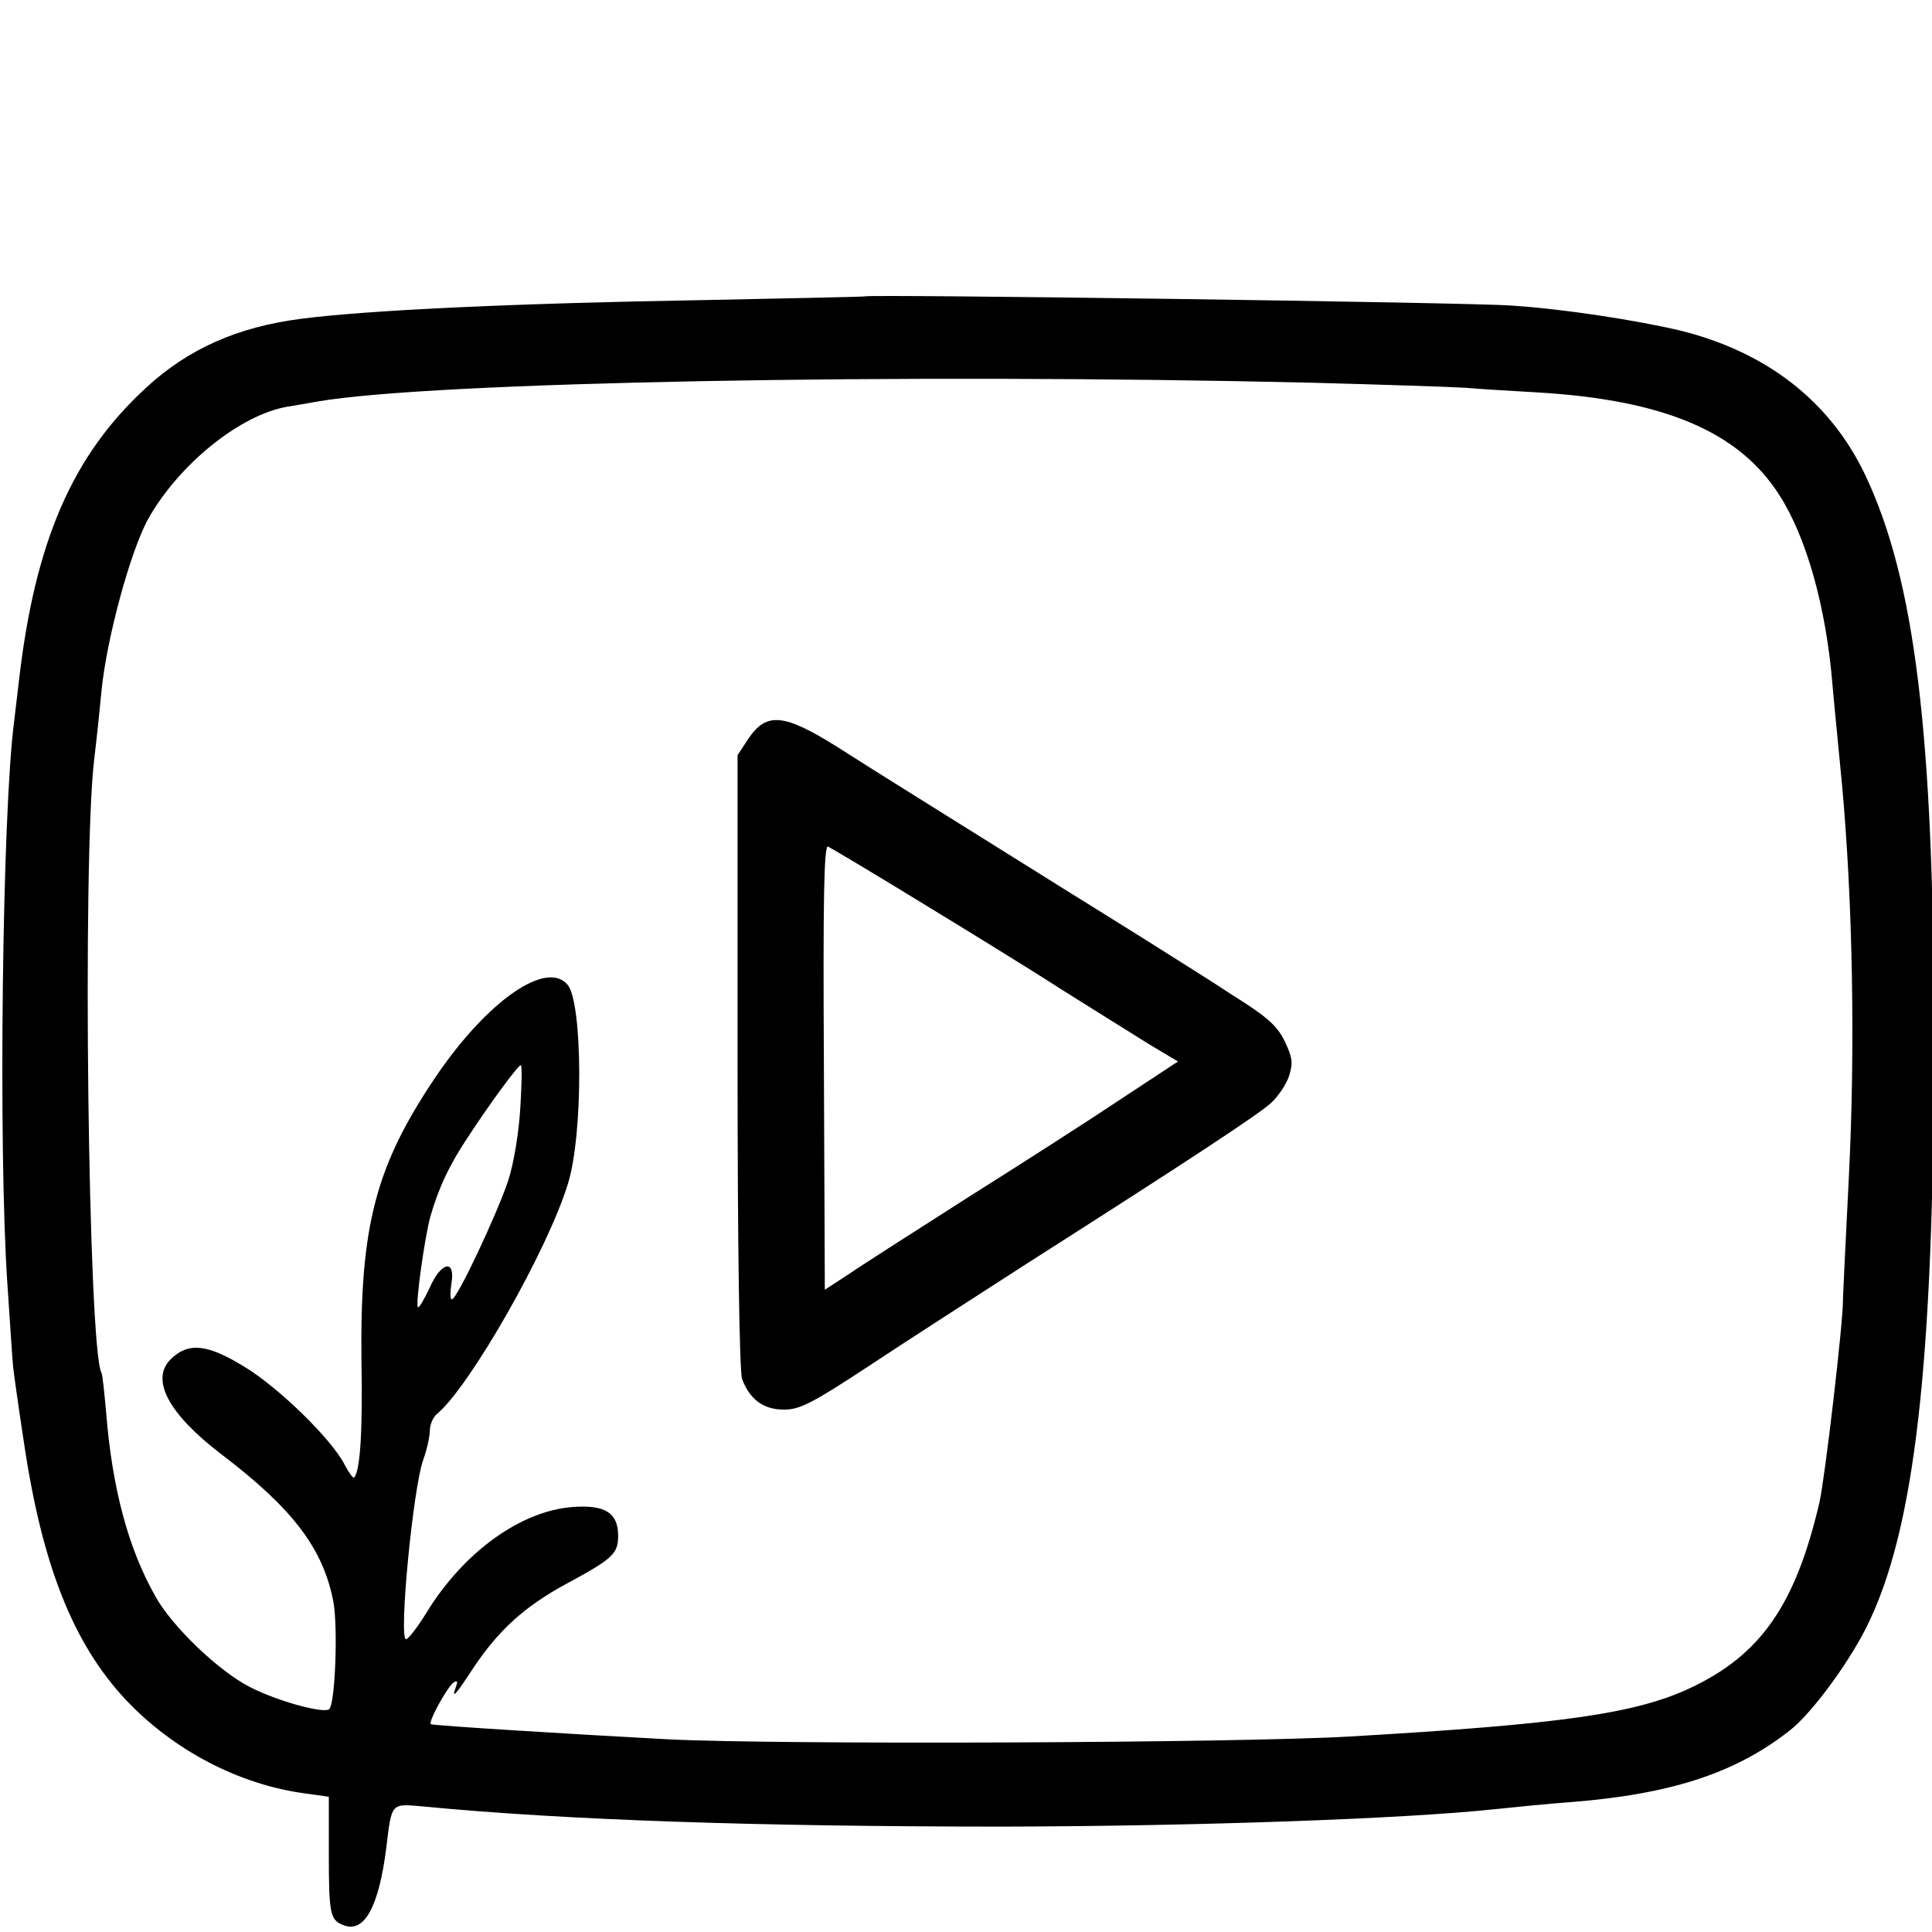 <?xml version="1.0" encoding="UTF-8" standalone="no"?>
<svg
   version="1.0"
   width="800pt"
   height="800pt"
   viewBox="0 0 800 800"
   preserveAspectRatio="xMidYMid"
   id="svg1085"
   sodipodi:docname="YouTube.svg"
   inkscape:version="1.2.2 (b0a8486541, 2022-12-01)"
   xmlns:inkscape="http://www.inkscape.org/namespaces/inkscape"
   xmlns:sodipodi="http://sodipodi.sourceforge.net/DTD/sodipodi-0.dtd"
   xmlns="http://www.w3.org/2000/svg"
   xmlns:svg="http://www.w3.org/2000/svg">
  <defs
     id="defs1089" />
  <sodipodi:namedview
     id="namedview1087"
     pagecolor="#ffffff"
     bordercolor="#000000"
     borderopacity="0.25"
     inkscape:showpageshadow="2"
     inkscape:pageopacity="0.0"
     inkscape:pagecheckerboard="0"
     inkscape:deskcolor="#d1d1d1"
     inkscape:document-units="pt"
     showgrid="false"
     inkscape:zoom="0.41894531"
     inkscape:cx="1024"
     inkscape:cy="682.66667"
     inkscape:window-width="1536"
     inkscape:window-height="779"
     inkscape:window-x="0"
     inkscape:window-y="0"
     inkscape:window-maximized="1"
     inkscape:current-layer="svg1085" />
  <path
     d="m 358.084,122.724 c -0.19,0.19 -29.856,0.761 -65.987,1.521 -78.919,1.331 -140.152,4.184 -167.726,7.797 -26.053,3.423 -46.4,12.361 -63.896,28.525 -30.427,27.954 -46.02,63.515 -52.676,121.706 -0.57,5.134 -1.521,12.551 -1.902,16.164 -4.944,36.512 -6.656,176.664 -2.852,232.953 1.141,16.735 2.092,31.758 2.282,33.279 0,1.521 2.092,16.164 4.564,32.518 7.607,51.345 20.538,83.483 42.217,106.683 19.777,20.918 46.971,35.181 74.545,38.794 l 9.508,1.331 V 767.956 c 0,24.912 0.571,27.194 6.275,29.286 8.557,3.233 14.453,-7.987 17.495,-31.948 2.282,-19.017 1.902,-18.446 15.023,-17.305 58.951,5.705 139.201,8.367 240.75,8.367 80.82,-0.19 166.205,-3.233 203.477,-7.226 8.938,-0.951 22.63,-2.282 30.427,-2.852 42.027,-3.233 69.03,-11.98 91.66,-29.856 8.748,-6.846 23.961,-27.384 31.567,-42.597 19.967,-39.935 27.954,-108.775 27.954,-244.173 0,-125.129 -7.797,-189.595 -28.525,-233.143 -14.453,-30.236 -40.505,-50.584 -76.066,-59.522 -18.256,-4.374 -49.253,-9.128 -70.361,-10.459 -17.876,-1.331 -266.802,-4.754 -267.753,-3.803 z m 185.031,35.751 c 28.715,0.761 57.43,1.711 63.705,2.092 6.275,0.571 19.587,1.331 29.476,1.902 52.486,3.043 83.673,16.164 100.407,42.407 11.22,17.305 19.397,46.21 22.059,78.348 0.571,6.846 2.472,25.672 3.993,41.836 4.374,47.732 5.515,108.014 2.852,161.641 -1.331,26.623 -2.472,49.823 -2.472,51.345 0.19,8.748 -7.416,73.594 -9.698,83.863 -9.889,42.597 -24.341,63.325 -53.437,77.017 -22.63,10.649 -53.056,15.023 -141.673,20.158 -46.781,2.662 -235.235,3.423 -281.445,1.141 -39.364,-2.092 -97.745,-5.705 -98.506,-6.275 -1.141,-0.951 7.036,-15.784 9.508,-17.305 1.521,-0.951 1.711,-0.38 0.951,1.711 -2.092,5.705 -0.19,3.613 7.226,-7.797 10.459,-15.594 21.108,-25.292 38.223,-34.61 19.397,-10.459 21.679,-12.551 21.679,-19.967 0,-9.508 -5.325,-12.931 -18.636,-11.98 -21.489,1.521 -45.069,18.446 -60.473,43.358 -3.803,6.275 -7.797,11.41 -8.748,11.41 -3.043,0 2.852,-62.564 7.226,-74.545 1.521,-4.184 2.662,-9.698 2.662,-11.98 0,-2.282 1.331,-5.515 3.043,-6.846 13.502,-11.22 46.02,-68.269 54.197,-95.463 6.275,-20.348 6.085,-74.545 -0.19,-82.152 -8.748,-10.459 -33.279,6.656 -54.578,38.033 -24.912,36.892 -31.377,61.614 -30.807,116.952 0.571,30.617 -0.57,46.591 -3.043,49.063 -0.38,0.38 -2.092,-1.902 -3.803,-5.134 -5.325,-10.649 -27.574,-32.328 -41.836,-40.886 -15.213,-9.318 -23.01,-10.079 -30.236,-3.043 -8.557,8.367 -1.141,22.63 21.108,39.554 29.476,22.44 42.027,38.984 46.21,61.043 1.902,10.459 0.761,41.836 -1.711,44.309 -1.902,2.092 -21.489,-3.233 -32.899,-9.128 C 90.711,692.08 71.124,673.444 64.278,660.893 53.058,641.116 46.402,616.014 43.93,584.636 43.17,576.269 42.409,569.043 42.029,568.472 36.514,559.154 34.042,356.438 38.986,314.601 c 1.141,-9.508 2.472,-22.249 3.043,-28.525 2.092,-21.489 11.98,-58.001 19.397,-71.312 12.741,-22.63 38.223,-43.168 57.81,-46.4 3.613,-0.571 9.128,-1.521 12.171,-2.092 46.971,-8.177 242.651,-11.79 411.709,-7.797 z M 215.46,458.557 c -0.57,10.079 -2.662,23.01 -4.944,30.046 -4.564,13.882 -21.299,49.443 -23.39,49.443 -0.761,0 -0.761,-3.043 -0.19,-6.656 1.711,-10.269 -4.374,-8.938 -9.128,2.092 -2.282,4.754 -4.374,8.367 -4.754,7.797 -1.141,-0.951 2.852,-29.286 5.134,-37.463 3.423,-11.98 7.987,-21.679 15.784,-33.279 8.938,-13.692 20.538,-29.476 21.679,-29.476 0.571,0 0.38,7.987 -0.19,17.495 z"
     id="path1077"
     style="fill:#000000;stroke:none;stroke-width:0.19" />
  <path
     d="m 310.162,305.473 -4.754,7.226 v 126.84 c 0,76.447 0.761,128.742 1.902,131.595 3.233,8.367 8.748,12.551 17.305,12.551 6.656,0 11.79,-2.662 35.751,-18.446 15.213,-10.079 44.499,-28.905 64.847,-42.027 67.128,-42.787 96.034,-61.804 101.168,-66.558 2.852,-2.662 6.275,-7.607 7.416,-11.22 1.711,-5.325 1.331,-7.607 -1.902,-14.453 -3.233,-6.466 -7.416,-10.079 -21.679,-19.017 -9.508,-6.275 -23.01,-14.643 -29.856,-19.017 -6.846,-4.374 -24.341,-15.213 -38.984,-24.341 -52.296,-32.708 -77.778,-48.492 -94.703,-59.332 -21.869,-13.692 -29.095,-14.453 -36.512,-3.803 z m 69.791,67.319 c 19.017,11.6 46.02,28.145 59.522,36.892 13.692,8.557 30.046,18.826 36.512,22.82 l 11.79,7.036 -22.249,14.643 c -12.171,8.177 -41.456,27.004 -65.037,41.836 -23.581,15.023 -46.4,29.666 -50.774,32.708 l -8.177,5.325 -0.38,-92.04 c -0.38,-69.22 0,-92.04 1.711,-91.47 1.141,0.571 17.876,10.459 37.082,22.249 z"
     id="path1079"
     style="fill:#000000;stroke:none;stroke-width:0.19" />
</svg>

